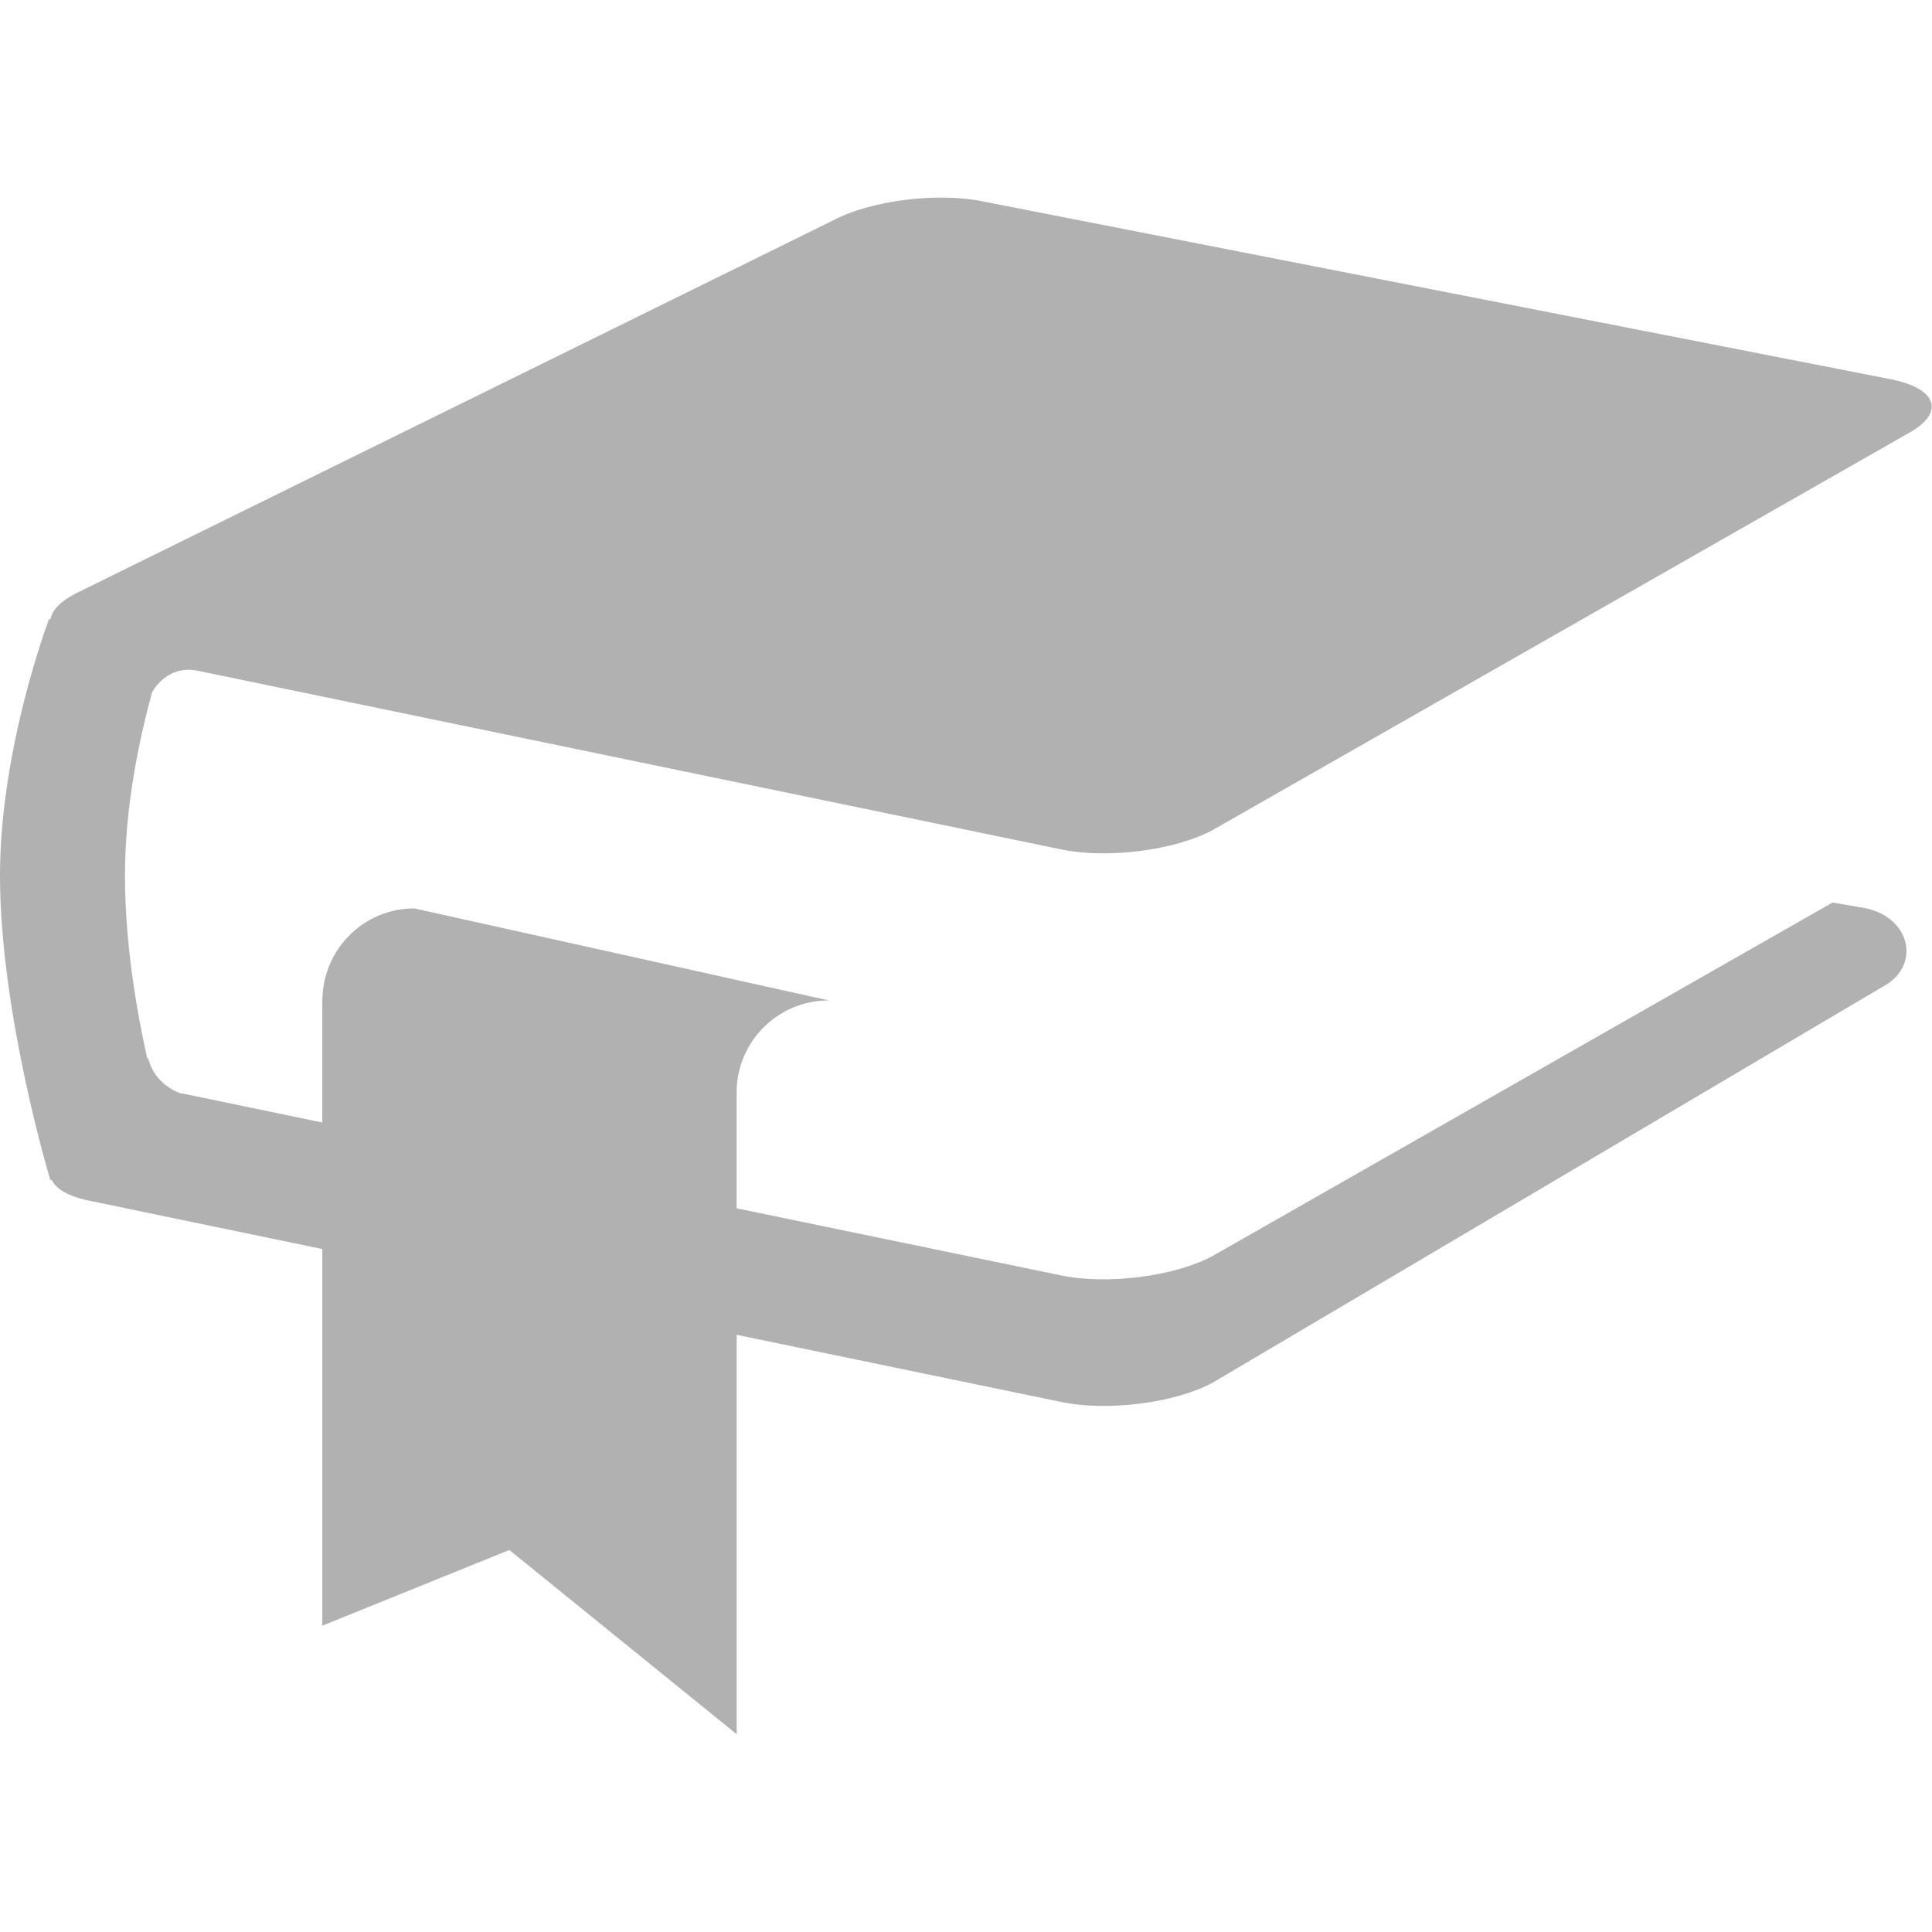 <?xml version="1.0" encoding="utf-8"?>
<!-- Generator: Adobe Illustrator 16.0.3, SVG Export Plug-In . SVG Version: 6.00 Build 0)  -->
<!DOCTYPE svg PUBLIC "-//W3C//DTD SVG 1.1//EN" "http://www.w3.org/Graphics/SVG/1.1/DTD/svg11.dtd">
<svg version="1.1" id="Layer_1" xmlns="http://www.w3.org/2000/svg" xmlns:xlink="http://www.w3.org/1999/xlink" x="0px" y="0px"
	 width="22px" height="22px" viewBox="0 0 22 22" enable-background="new 0 0 22 22" xml:space="preserve">
<path fill="#B1B1B1" d="M21.554,4.323L11.2,2.295C10.68,2.185,9.908,2.282,9.478,2.514L0.852,6.763
	C0.677,6.856,0.589,6.956,0.576,7.051L0.558,7.05C0.558,7.05,0,8.515,0,9.968c0,1.581,0.574,3.472,0.574,3.472l0.016-0.003
	c0.047,0.1,0.186,0.186,0.424,0.235l2.656,0.551v4.289l2.13-0.862l2.589,2.098v-4.548l3.693,0.764
	c0.521,0.111,1.292,0.014,1.723-0.217l7.637-4.513c0.432-0.23,0.322-0.781-0.198-0.892l-0.376-0.065l-7.063,4.027
	c-0.431,0.231-1.202,0.329-1.723,0.219l-3.694-0.764V12.44c0-0.579,0.47-1.048,1.049-1.048l-4.719-1.048
	c-0.567,0-1.028,0.452-1.046,1.016H3.67v1.422l-1.596-0.331L2.07,12.454c-0.029-0.009-0.307-0.096-0.383-0.406l-0.009,0.011
	c-0.132-0.591-0.255-1.346-0.255-2.091c0-0.779,0.16-1.541,0.309-2.086c0.04-0.07,0.206-0.313,0.529-0.242l9.821,2.032
	c0.521,0.11,1.292,0.013,1.723-0.218l7.911-4.512C22.147,4.712,22.074,4.435,21.554,4.323z"/>
</svg>

